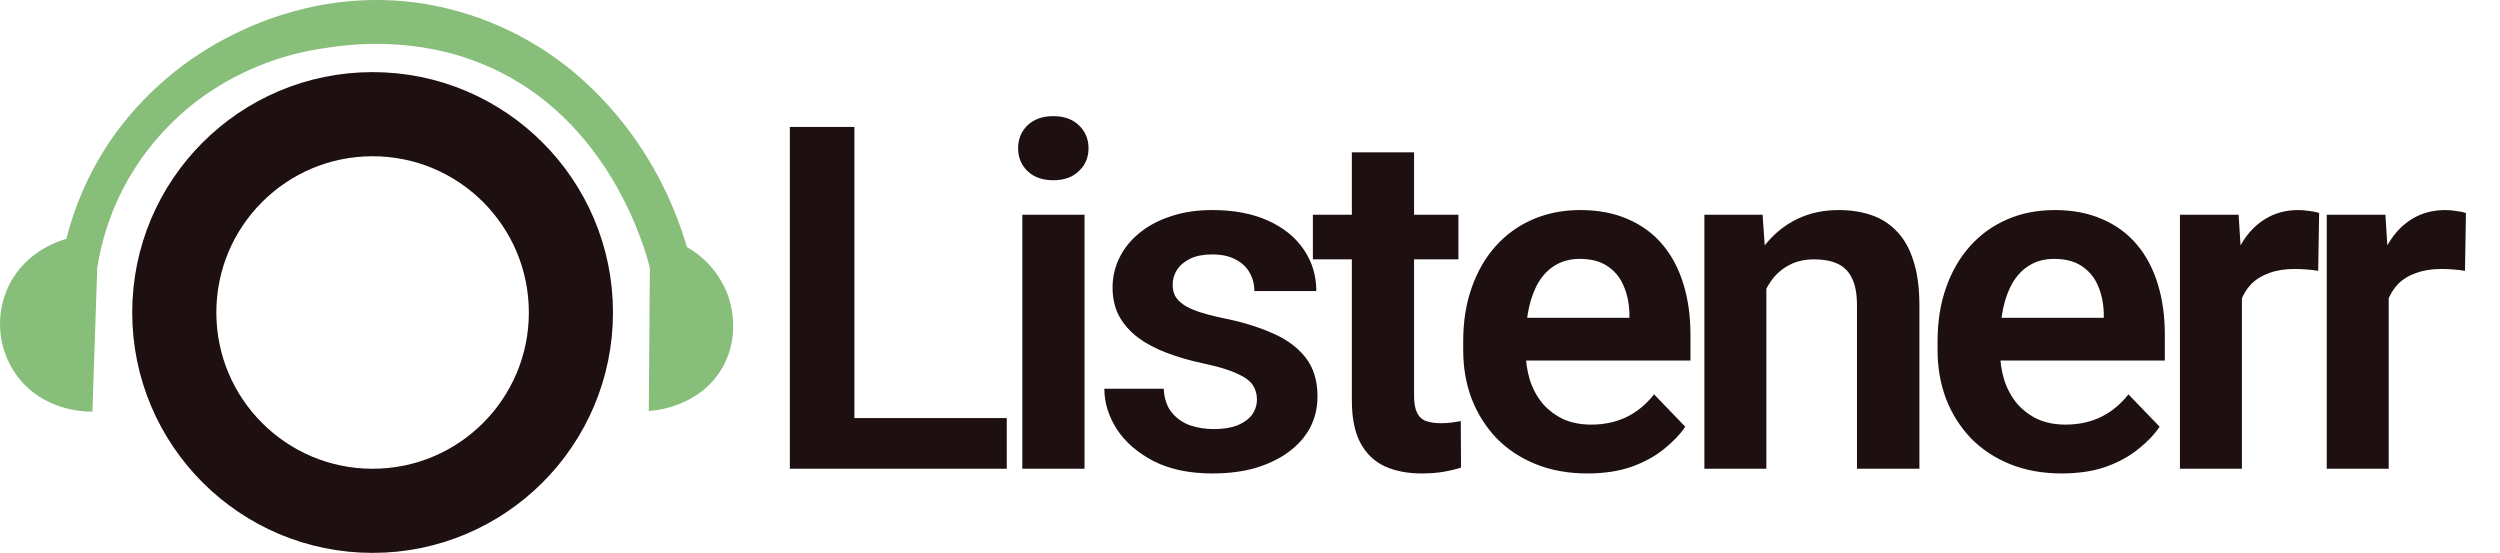 <svg width="208" height="46" viewBox="0 0 208 46" fill="none" xmlns="http://www.w3.org/2000/svg">
<path d="M83.762 34.781V39H69.465V34.781H83.762ZM71.086 10.562V39H65.715V10.562H71.086ZM90.234 17.867V39H85.058V17.867H90.234ZM84.706 12.34C84.706 11.572 84.967 10.934 85.487 10.426C86.021 9.918 86.737 9.664 87.636 9.664C88.534 9.664 89.244 9.918 89.765 10.426C90.299 10.934 90.566 11.572 90.566 12.34C90.566 13.095 90.299 13.727 89.765 14.234C89.244 14.742 88.534 14.996 87.636 14.996C86.737 14.996 86.021 14.742 85.487 14.234C84.967 13.727 84.706 13.095 84.706 12.34ZM104.577 33.219C104.577 32.776 104.459 32.379 104.225 32.027C103.991 31.676 103.548 31.357 102.897 31.07C102.259 30.771 101.321 30.491 100.084 30.23C98.991 29.996 97.981 29.703 97.057 29.352C96.133 29 95.338 28.577 94.674 28.082C94.01 27.574 93.489 26.982 93.112 26.305C92.747 25.615 92.565 24.82 92.565 23.922C92.565 23.049 92.754 22.229 93.131 21.461C93.509 20.68 94.056 19.996 94.772 19.41C95.488 18.811 96.36 18.342 97.389 18.004C98.418 17.652 99.577 17.477 100.866 17.477C102.663 17.477 104.205 17.77 105.495 18.355C106.797 18.941 107.793 19.749 108.483 20.777C109.173 21.793 109.518 22.939 109.518 24.215H104.362C104.362 23.655 104.232 23.147 103.971 22.691C103.724 22.236 103.34 21.871 102.819 21.598C102.298 21.311 101.64 21.168 100.846 21.168C100.13 21.168 99.525 21.285 99.03 21.52C98.548 21.754 98.183 22.06 97.936 22.438C97.689 22.815 97.565 23.232 97.565 23.688C97.565 24.026 97.63 24.332 97.76 24.605C97.903 24.866 98.131 25.107 98.444 25.328C98.756 25.549 99.179 25.751 99.713 25.934C100.26 26.116 100.931 26.292 101.725 26.461C103.301 26.773 104.674 27.19 105.846 27.711C107.031 28.219 107.955 28.896 108.62 29.742C109.284 30.588 109.616 31.669 109.616 32.984C109.616 33.922 109.414 34.781 109.01 35.562C108.607 36.331 108.021 37.001 107.252 37.574C106.484 38.147 105.566 38.596 104.498 38.922C103.431 39.234 102.226 39.391 100.885 39.391C98.945 39.391 97.304 39.046 95.963 38.355C94.622 37.652 93.606 36.767 92.916 35.699C92.226 34.618 91.881 33.499 91.881 32.34H96.823C96.862 33.16 97.083 33.818 97.487 34.312C97.89 34.807 98.398 35.165 99.01 35.387C99.635 35.595 100.293 35.699 100.983 35.699C101.764 35.699 102.422 35.595 102.955 35.387C103.489 35.165 103.893 34.872 104.166 34.508C104.44 34.13 104.577 33.7 104.577 33.219ZM121.341 17.867V21.578H109.232V17.867H121.341ZM112.474 12.672H117.65V32.906C117.65 33.531 117.735 34.013 117.904 34.352C118.073 34.69 118.327 34.918 118.666 35.035C119.004 35.152 119.408 35.211 119.877 35.211C120.215 35.211 120.528 35.191 120.814 35.152C121.101 35.113 121.341 35.074 121.537 35.035L121.556 38.902C121.127 39.046 120.638 39.163 120.091 39.254C119.558 39.345 118.952 39.391 118.275 39.391C117.116 39.391 116.101 39.195 115.228 38.805C114.356 38.401 113.679 37.757 113.197 36.871C112.715 35.973 112.474 34.788 112.474 33.316V12.672ZM132.071 39.391C130.47 39.391 129.031 39.13 127.755 38.609C126.479 38.089 125.391 37.366 124.493 36.441C123.608 35.504 122.924 34.417 122.442 33.18C121.973 31.93 121.739 30.588 121.739 29.156V28.375C121.739 26.747 121.973 25.27 122.442 23.941C122.911 22.6 123.575 21.448 124.434 20.484C125.294 19.521 126.322 18.779 127.52 18.258C128.718 17.737 130.04 17.477 131.485 17.477C132.983 17.477 134.304 17.73 135.45 18.238C136.596 18.733 137.553 19.436 138.321 20.348C139.089 21.259 139.669 22.353 140.059 23.629C140.45 24.892 140.645 26.292 140.645 27.828V29.996H124.083V26.441H135.567V26.051C135.541 25.23 135.385 24.482 135.098 23.805C134.812 23.115 134.369 22.568 133.77 22.164C133.171 21.747 132.397 21.539 131.446 21.539C130.678 21.539 130.007 21.708 129.434 22.047C128.874 22.372 128.406 22.841 128.028 23.453C127.664 24.052 127.39 24.768 127.208 25.602C127.026 26.435 126.934 27.359 126.934 28.375V29.156C126.934 30.042 127.052 30.862 127.286 31.617C127.533 32.372 127.891 33.03 128.36 33.59C128.842 34.137 129.415 34.566 130.079 34.879C130.756 35.178 131.524 35.328 132.384 35.328C133.464 35.328 134.441 35.12 135.313 34.703C136.199 34.273 136.967 33.642 137.618 32.809L140.216 35.504C139.773 36.155 139.174 36.78 138.419 37.379C137.677 37.978 136.778 38.466 135.723 38.844C134.669 39.208 133.451 39.391 132.071 39.391ZM146.961 22.379V39H141.805V17.867H146.648L146.961 22.379ZM146.141 27.672H144.617C144.63 26.135 144.839 24.742 145.242 23.492C145.646 22.242 146.212 21.168 146.941 20.27C147.684 19.371 148.562 18.681 149.578 18.199C150.594 17.717 151.727 17.477 152.977 17.477C153.992 17.477 154.91 17.62 155.73 17.906C156.551 18.193 157.254 18.648 157.84 19.273C158.439 19.898 158.895 20.719 159.207 21.734C159.533 22.737 159.695 23.974 159.695 25.445V39H154.5V25.406C154.5 24.443 154.357 23.681 154.07 23.121C153.797 22.561 153.393 22.164 152.859 21.93C152.339 21.695 151.694 21.578 150.926 21.578C150.132 21.578 149.435 21.741 148.836 22.066C148.25 22.379 147.755 22.815 147.352 23.375C146.961 23.935 146.661 24.579 146.453 25.309C146.245 26.038 146.141 26.826 146.141 27.672ZM171.538 39.391C169.937 39.391 168.498 39.13 167.222 38.609C165.946 38.089 164.859 37.366 163.96 36.441C163.075 35.504 162.391 34.417 161.909 33.18C161.441 31.93 161.206 30.588 161.206 29.156V28.375C161.206 26.747 161.441 25.27 161.909 23.941C162.378 22.6 163.042 21.448 163.902 20.484C164.761 19.521 165.79 18.779 166.988 18.258C168.185 17.737 169.507 17.477 170.952 17.477C172.45 17.477 173.771 17.73 174.917 18.238C176.063 18.733 177.02 19.436 177.788 20.348C178.557 21.259 179.136 22.353 179.527 23.629C179.917 24.892 180.113 26.292 180.113 27.828V29.996H163.55V26.441H175.034V26.051C175.008 25.23 174.852 24.482 174.566 23.805C174.279 23.115 173.836 22.568 173.238 22.164C172.639 21.747 171.864 21.539 170.913 21.539C170.145 21.539 169.474 21.708 168.902 22.047C168.342 22.372 167.873 22.841 167.495 23.453C167.131 24.052 166.857 24.768 166.675 25.602C166.493 26.435 166.402 27.359 166.402 28.375V29.156C166.402 30.042 166.519 30.862 166.753 31.617C167.001 32.372 167.359 33.03 167.827 33.59C168.309 34.137 168.882 34.566 169.546 34.879C170.223 35.178 170.991 35.328 171.851 35.328C172.932 35.328 173.908 35.12 174.78 34.703C175.666 34.273 176.434 33.642 177.085 32.809L179.683 35.504C179.24 36.155 178.641 36.78 177.886 37.379C177.144 37.978 176.245 38.466 175.191 38.844C174.136 39.208 172.918 39.391 171.538 39.391ZM186.526 22.184V39H181.37V17.867H186.252L186.526 22.184ZM192.952 17.73L192.873 22.535C192.587 22.483 192.261 22.444 191.897 22.418C191.545 22.392 191.213 22.379 190.901 22.379C190.107 22.379 189.41 22.49 188.811 22.711C188.212 22.919 187.711 23.225 187.307 23.629C186.916 24.033 186.617 24.527 186.409 25.113C186.2 25.686 186.083 26.337 186.057 27.066L184.944 26.93C184.944 25.588 185.08 24.345 185.354 23.199C185.627 22.053 186.024 21.051 186.545 20.191C187.066 19.332 187.717 18.668 188.498 18.199C189.293 17.717 190.204 17.477 191.233 17.477C191.519 17.477 191.825 17.503 192.151 17.555C192.489 17.594 192.756 17.652 192.952 17.73ZM198.74 22.184V39H193.584V17.867H198.466L198.74 22.184ZM205.166 17.73L205.087 22.535C204.801 22.483 204.476 22.444 204.111 22.418C203.759 22.392 203.427 22.379 203.115 22.379C202.321 22.379 201.624 22.49 201.025 22.711C200.426 22.919 199.925 23.225 199.521 23.629C199.13 24.033 198.831 24.527 198.623 25.113C198.414 25.686 198.297 26.337 198.271 27.066L197.158 26.93C197.158 25.588 197.295 24.345 197.568 23.199C197.841 22.053 198.239 21.051 198.759 20.191C199.28 19.332 199.931 18.668 200.712 18.199C201.507 17.717 202.418 17.477 203.447 17.477C203.733 17.477 204.039 17.503 204.365 17.555C204.703 17.594 204.97 17.652 205.166 17.73Z" fill="#1E0F10"/>
<path d="M47.5 26C47.5 35.113 40.113 42.5 31 42.5C21.887 42.5 14.5 35.113 14.5 26C14.5 16.887 21.887 9.5 31 9.5C40.113 9.5 47.5 16.887 47.5 26Z" stroke="#1E0F10" stroke-width="7" stroke-miterlimit="10"/>
<path d="M5.523 19.875C5.071 19.997 2.182 20.824 0.743 23.745C0.175 24.907 -0.075 26.197 0.02 27.485C0.114 28.774 0.55 30.015 1.282 31.081C3.542 34.357 7.45 34.254 7.688 34.243C7.822 30.255 7.957 26.267 8.092 22.279C8.434 20.076 9.115 17.94 10.113 15.944C11.606 12.995 13.747 10.418 16.378 8.404C19.537 6.025 23.262 4.501 27.19 3.98C28.937 3.711 34.582 2.913 40.528 5.488C50.754 9.918 53.69 20.783 54.068 22.279C54.038 26.25 54.009 30.222 53.979 34.194C54.235 34.184 58.161 33.964 60.097 30.597C61.708 27.795 60.708 24.956 60.535 24.491C59.899 22.826 58.701 21.434 57.145 20.553C56.542 18.465 55.714 16.448 54.674 14.537C53.041 11.506 50.887 8.784 48.309 6.494C44.716 3.318 40.309 1.195 35.577 0.361C27.627 -0.999 21.497 1.861 19.611 2.774C15.483 4.768 11.935 7.779 9.304 11.521C7.557 14.061 6.276 16.89 5.523 19.875Z" fill="#86BE7A"/>
</svg>
